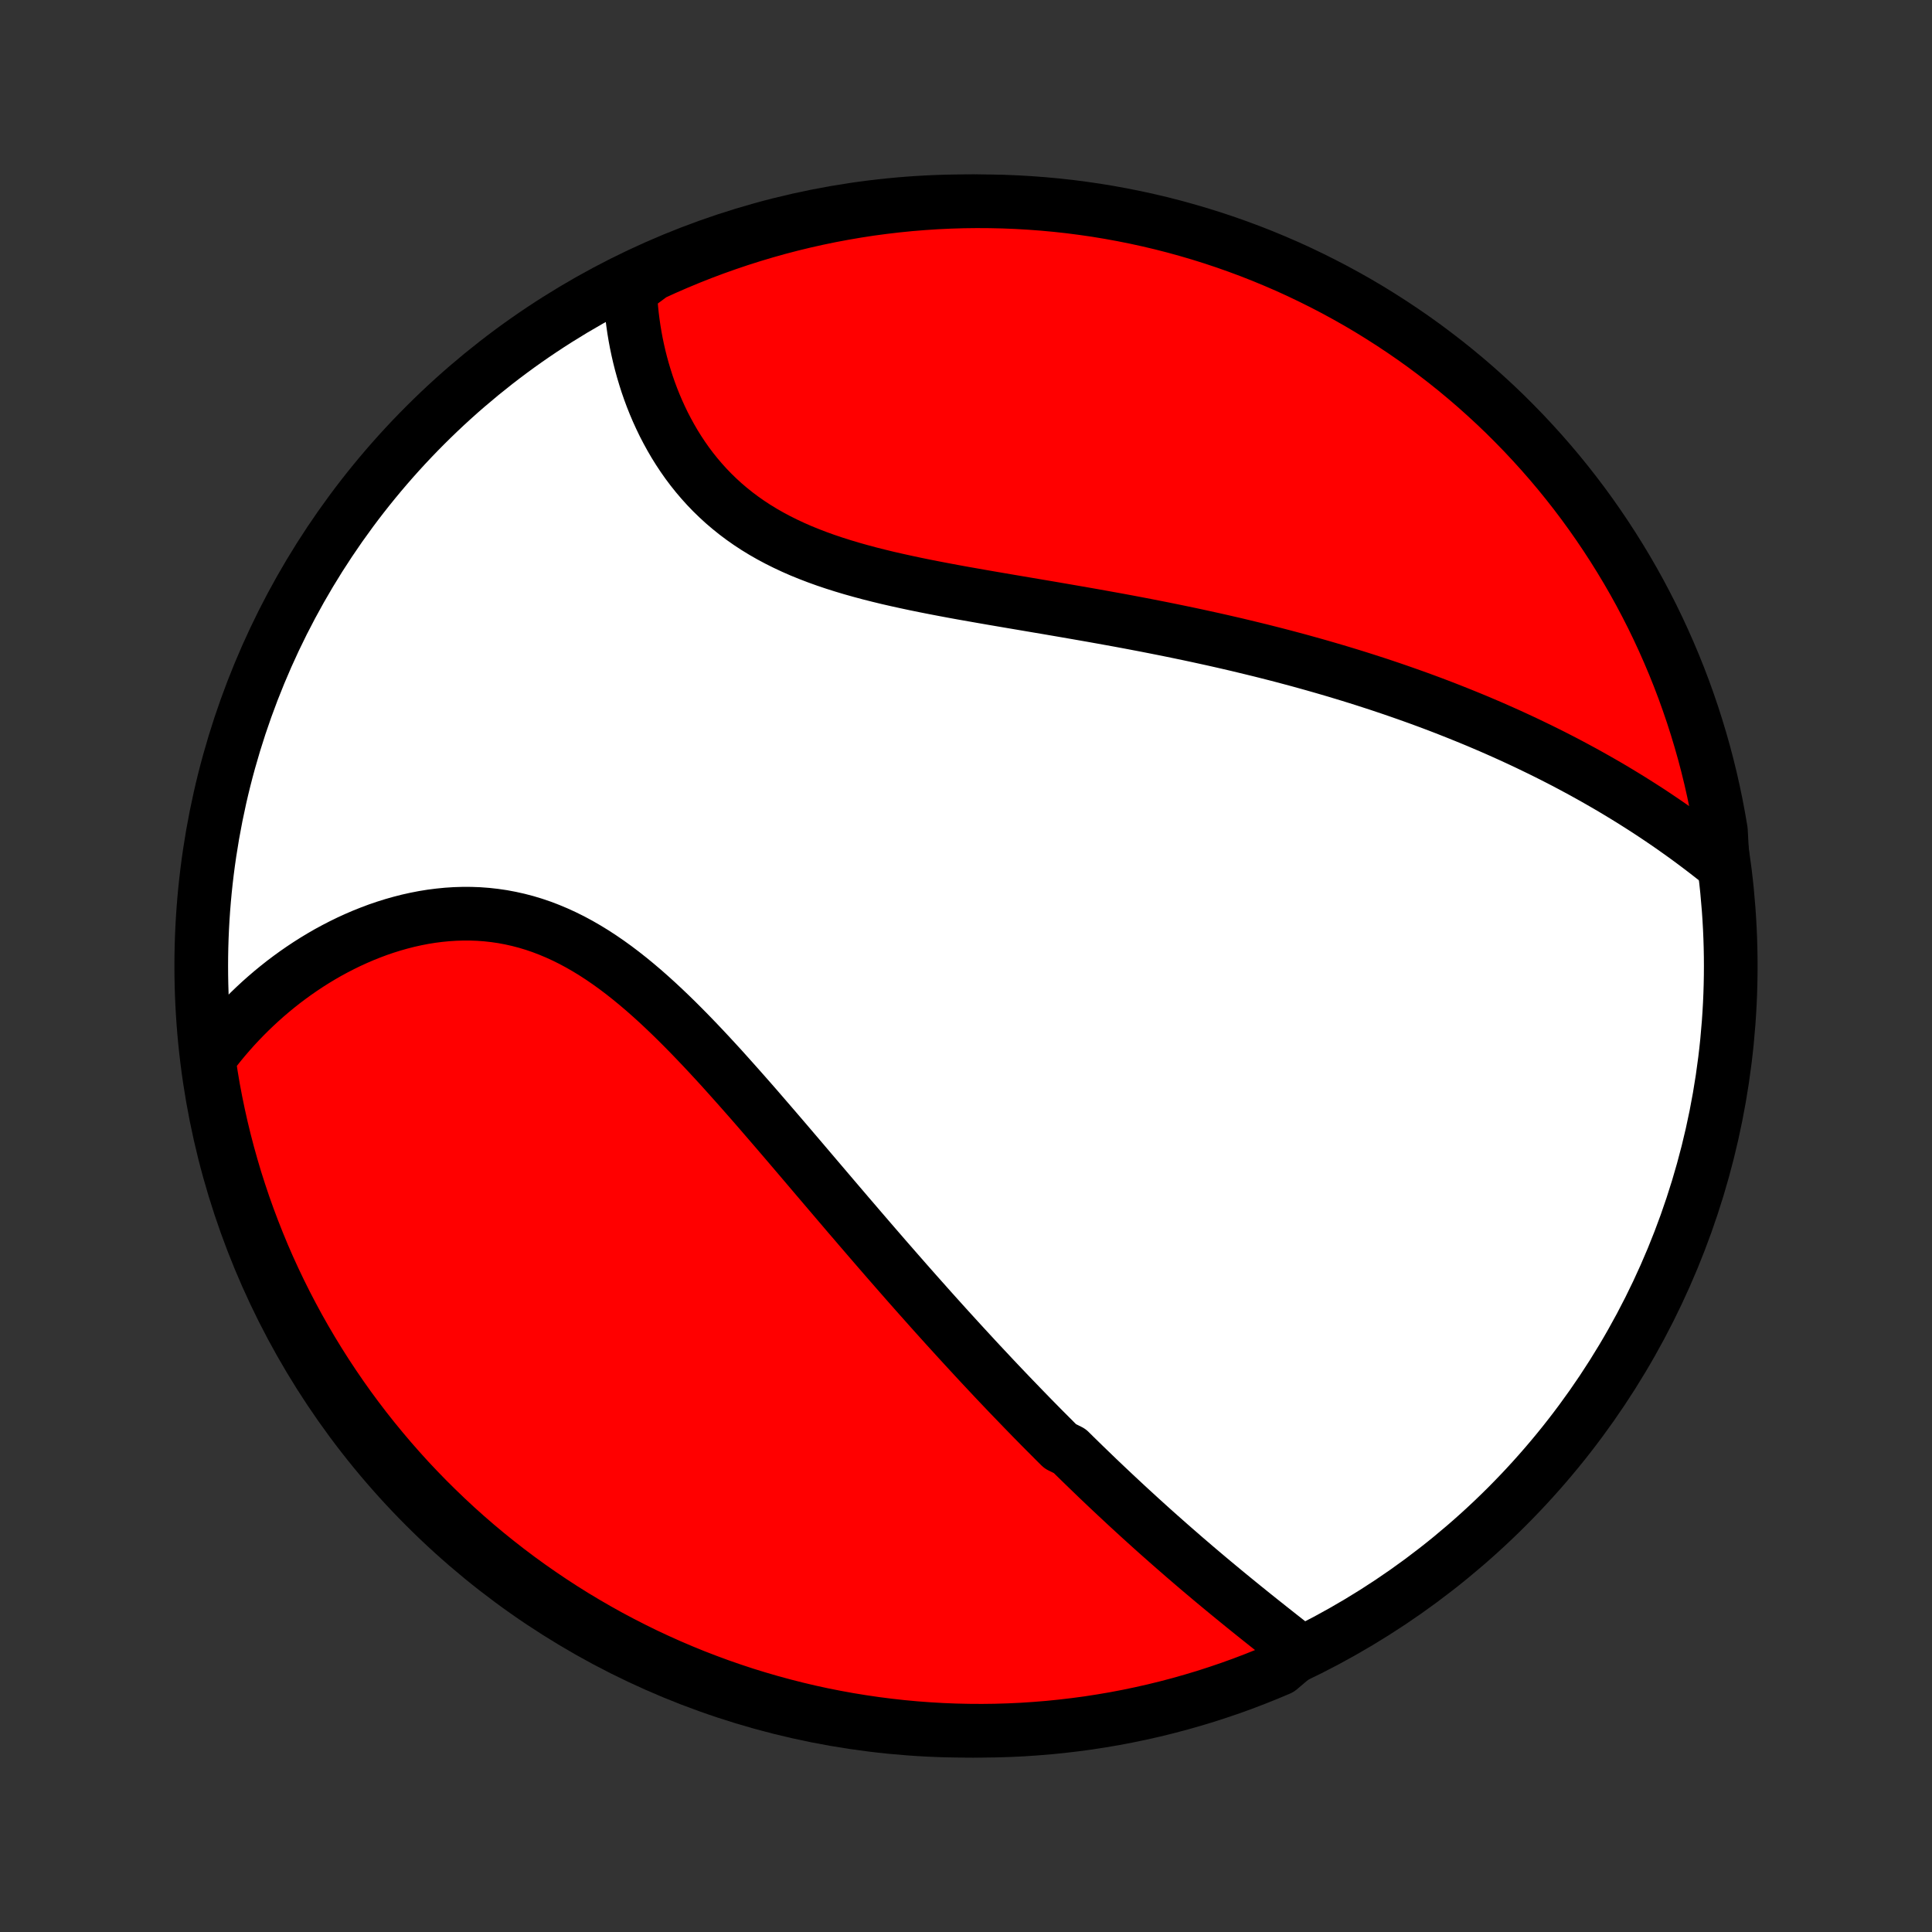 <?xml version="1.0" encoding="utf-8" standalone="no"?>
<!DOCTYPE svg PUBLIC "-//W3C//DTD SVG 1.1//EN"
  "http://www.w3.org/Graphics/SVG/1.1/DTD/svg11.dtd">
<!-- Created with matplotlib (http://matplotlib.org/) -->
<svg height="72pt" version="1.1" viewBox="0 0 72 72" width="72pt" xmlns="http://www.w3.org/2000/svg" xmlns:xlink="http://www.w3.org/1999/xlink">
 <rect x="0" y="0" width="72" height="72" fill="#333333" stroke="none"/>
 <defs>
  <style type="text/css">
*{stroke-linecap:butt;stroke-linejoin:round;}
  </style>
 </defs>
 <g id="figure_1">
  <g id="patch_1">
   <path d="
M0 72
L72 72
L72 0
L0 0
z
" style="fill:none;"/>
  </g>
  <g id="axes_1">
   <g id="PatchCollection_1">
    <defs>
     <path d="
M36 -7.5
C43.558 -7.5 50.808 -10.503 56.153 -15.848
C61.497 -21.192 64.5 -28.442 64.5 -36
C64.5 -43.558 61.497 -50.808 56.153 -56.153
C50.808 -61.497 43.558 -64.5 36 -64.5
C28.442 -64.5 21.192 -61.497 15.848 -56.153
C10.503 -50.808 7.5 -43.558 7.5 -36
C7.5 -28.442 10.503 -21.192 15.848 -15.848
C21.192 -10.503 28.442 -7.5 36 -7.5
z
" id="C0_0_a811fe30f3"/>
     <path d="
M48.453 -10.457
L48.263 -10.606
L48.073 -10.755
L47.883 -10.905
L47.692 -11.055
L47.501 -11.206
L47.311 -11.356
L47.12 -11.508
L46.93 -11.659
L46.74 -11.811
L46.551 -11.963
L46.361 -12.116
L46.173 -12.269
L45.984 -12.423
L45.796 -12.577
L45.609 -12.731
L45.422 -12.886
L45.235 -13.041
L45.049 -13.197
L44.864 -13.353
L44.679 -13.509
L44.495 -13.666
L44.311 -13.824
L44.128 -13.981
L43.946 -14.14
L43.764 -14.298
L43.582 -14.457
L43.401 -14.617
L43.22 -14.777
L43.04 -14.937
L42.861 -15.098
L42.682 -15.26
L42.503 -15.422
L42.325 -15.585
L42.147 -15.748
L41.97 -15.911
L41.793 -16.076
L41.616 -16.241
L41.44 -16.406
L41.264 -16.572
L41.088 -16.739
L40.912 -16.906
L40.737 -17.075
L40.562 -17.244
L40.387 -17.413
L40.212 -17.584
L40.037 -17.755
L39.863 -17.927
L39.514 -18.099
L39.339 -18.273
L39.165 -18.448
L38.99 -18.623
L38.815 -18.799
L38.64 -18.977
L38.465 -19.155
L38.29 -19.335
L38.115 -19.515
L37.94 -19.697
L37.764 -19.879
L37.587 -20.063
L37.411 -20.248
L37.234 -20.434
L37.057 -20.621
L36.88 -20.81
L36.702 -21
L36.523 -21.191
L36.344 -21.384
L36.165 -21.578
L35.985 -21.773
L35.804 -21.97
L35.623 -22.168
L35.441 -22.368
L35.258 -22.569
L35.075 -22.772
L34.891 -22.976
L34.706 -23.182
L34.521 -23.39
L34.335 -23.599
L34.147 -23.81
L33.959 -24.023
L33.77 -24.237
L33.581 -24.453
L33.39 -24.671
L33.198 -24.891
L33.005 -25.112
L32.812 -25.335
L32.617 -25.56
L32.421 -25.787
L32.224 -26.016
L32.026 -26.246
L31.827 -26.479
L31.626 -26.712
L31.425 -26.948
L31.222 -27.186
L31.018 -27.425
L30.813 -27.666
L30.607 -27.908
L30.399 -28.152
L30.19 -28.398
L29.98 -28.645
L29.768 -28.894
L29.555 -29.144
L29.341 -29.395
L29.125 -29.647
L28.908 -29.9
L28.689 -30.154
L28.469 -30.409
L28.248 -30.665
L28.025 -30.921
L27.8 -31.177
L27.574 -31.433
L27.346 -31.689
L27.117 -31.945
L26.887 -32.201
L26.654 -32.455
L26.42 -32.708
L26.184 -32.96
L25.946 -33.21
L25.707 -33.458
L25.465 -33.704
L25.222 -33.947
L24.977 -34.186
L24.73 -34.422
L24.481 -34.654
L24.229 -34.882
L23.976 -35.105
L23.72 -35.322
L23.462 -35.534
L23.202 -35.739
L22.939 -35.938
L22.674 -36.129
L22.406 -36.313
L22.137 -36.488
L21.864 -36.655
L21.59 -36.813
L21.313 -36.962
L21.033 -37.101
L20.752 -37.23
L20.468 -37.349
L20.183 -37.458
L19.895 -37.556
L19.606 -37.643
L19.315 -37.719
L19.023 -37.784
L18.73 -37.839
L18.436 -37.882
L18.141 -37.915
L17.846 -37.937
L17.55 -37.948
L17.255 -37.949
L16.96 -37.94
L16.666 -37.921
L16.372 -37.892
L16.08 -37.855
L15.789 -37.808
L15.5 -37.752
L15.212 -37.688
L14.927 -37.615
L14.644 -37.535
L14.363 -37.447
L14.085 -37.352
L13.81 -37.249
L13.539 -37.141
L13.27 -37.025
L13.005 -36.904
L12.743 -36.776
L12.485 -36.643
L12.23 -36.505
L11.98 -36.361
L11.733 -36.212
L11.491 -36.059
L11.252 -35.9
L11.018 -35.738
L10.788 -35.571
L10.562 -35.401
L10.341 -35.226
L10.124 -35.048
L9.911 -34.866
L9.703 -34.681
L9.499 -34.492
L9.299 -34.3
L9.104 -34.105
L8.913 -33.907
L8.727 -33.707
L8.545 -33.503
L8.368 -33.297
L8.195 -33.088
L8.027 -32.877
L7.863 -32.662
L7.791 -32.446
L7.867 -31.936
L7.95 -31.444
L8.043 -30.954
L8.144 -30.465
L8.253 -29.978
L8.371 -29.492
L8.497 -29.009
L8.632 -28.528
L8.774 -28.049
L8.926 -27.573
L9.085 -27.099
L9.253 -26.628
L9.429 -26.16
L9.613 -25.694
L9.804 -25.232
L10.004 -24.773
L10.212 -24.318
L10.428 -23.866
L10.651 -23.418
L10.883 -22.973
L11.121 -22.533
L11.368 -22.096
L11.622 -21.664
L11.883 -21.237
L12.152 -20.813
L12.428 -20.395
L12.711 -19.981
L13.001 -19.572
L13.299 -19.168
L13.603 -18.769
L13.914 -18.376
L14.232 -17.988
L14.556 -17.605
L14.887 -17.228
L15.224 -16.856
L15.568 -16.491
L15.918 -16.131
L16.274 -15.778
L16.636 -15.43
L17.003 -15.089
L17.377 -14.754
L17.756 -14.426
L18.141 -14.104
L18.532 -13.789
L18.927 -13.481
L19.328 -13.179
L19.734 -12.885
L20.145 -12.598
L20.561 -12.317
L20.981 -12.044
L21.406 -11.778
L21.836 -11.52
L22.27 -11.269
L22.708 -11.025
L23.15 -10.79
L23.596 -10.562
L24.045 -10.341
L24.498 -10.129
L24.955 -9.924
L25.416 -9.727
L25.879 -9.538
L26.346 -9.358
L26.815 -9.185
L27.287 -9.021
L27.762 -8.864
L28.239 -8.717
L28.719 -8.577
L29.201 -8.446
L29.685 -8.323
L30.171 -8.208
L30.659 -8.102
L31.149 -8.005
L31.639 -7.916
L32.132 -7.836
L32.625 -7.764
L33.119 -7.701
L33.615 -7.646
L34.111 -7.6
L34.607 -7.563
L35.104 -7.534
L35.602 -7.514
L36.099 -7.503
L36.596 -7.5
L37.094 -7.506
L37.59 -7.521
L38.087 -7.544
L38.583 -7.577
L39.078 -7.617
L39.572 -7.667
L40.064 -7.725
L40.556 -7.791
L41.046 -7.867
L41.535 -7.95
L42.022 -8.043
L42.508 -8.144
L42.991 -8.253
L43.472 -8.371
L43.951 -8.497
L44.427 -8.632
L44.901 -8.774
L45.372 -8.926
L45.84 -9.085
L46.306 -9.253
L46.768 -9.429
L47.227 -9.613
L47.682 -9.804
z
" id="C0_1_bf31f6a89b"/>
     <path d="
M64.203 -39.761
L63.993 -39.93
L63.782 -40.097
L63.57 -40.261
L63.357 -40.424
L63.144 -40.584
L62.93 -40.742
L62.715 -40.898
L62.5 -41.051
L62.285 -41.203
L62.069 -41.352
L61.852 -41.499
L61.634 -41.645
L61.417 -41.788
L61.198 -41.929
L60.979 -42.068
L60.76 -42.206
L60.54 -42.341
L60.319 -42.475
L60.099 -42.607
L59.877 -42.737
L59.655 -42.865
L59.432 -42.992
L59.209 -43.117
L58.985 -43.241
L58.761 -43.362
L58.535 -43.483
L58.31 -43.602
L58.083 -43.719
L57.856 -43.835
L57.628 -43.949
L57.4 -44.062
L57.17 -44.173
L56.94 -44.284
L56.709 -44.393
L56.478 -44.5
L56.245 -44.607
L56.011 -44.712
L55.777 -44.816
L55.542 -44.919
L55.305 -45.02
L55.068 -45.121
L54.829 -45.22
L54.589 -45.318
L54.349 -45.415
L54.107 -45.511
L53.863 -45.607
L53.619 -45.701
L53.373 -45.794
L53.126 -45.886
L52.878 -45.977
L52.628 -46.067
L52.376 -46.156
L52.124 -46.244
L51.869 -46.332
L51.613 -46.418
L51.356 -46.504
L51.096 -46.588
L50.836 -46.672
L50.573 -46.755
L50.309 -46.837
L50.042 -46.918
L49.774 -46.999
L49.504 -47.078
L49.232 -47.157
L48.958 -47.235
L48.682 -47.312
L48.404 -47.389
L48.124 -47.464
L47.842 -47.539
L47.558 -47.613
L47.271 -47.686
L46.983 -47.759
L46.691 -47.83
L46.398 -47.901
L46.103 -47.972
L45.805 -48.041
L45.505 -48.11
L45.202 -48.178
L44.897 -48.245
L44.59 -48.312
L44.28 -48.378
L43.968 -48.443
L43.653 -48.508
L43.336 -48.572
L43.017 -48.635
L42.696 -48.698
L42.372 -48.76
L42.045 -48.822
L41.717 -48.883
L41.386 -48.943
L41.054 -49.003
L40.719 -49.063
L40.382 -49.122
L40.043 -49.181
L39.703 -49.24
L39.36 -49.299
L39.016 -49.358
L38.671 -49.416
L38.324 -49.475
L37.976 -49.534
L37.627 -49.593
L37.276 -49.653
L36.925 -49.713
L36.574 -49.774
L36.222 -49.836
L35.87 -49.898
L35.519 -49.962
L35.167 -50.028
L34.817 -50.095
L34.467 -50.164
L34.119 -50.235
L33.772 -50.309
L33.426 -50.385
L33.084 -50.463
L32.743 -50.546
L32.406 -50.631
L32.071 -50.721
L31.74 -50.814
L31.413 -50.912
L31.091 -51.014
L30.773 -51.121
L30.459 -51.234
L30.152 -51.352
L29.849 -51.475
L29.553 -51.605
L29.263 -51.741
L28.979 -51.883
L28.702 -52.031
L28.433 -52.185
L28.17 -52.346
L27.914 -52.514
L27.666 -52.688
L27.426 -52.868
L27.193 -53.055
L26.968 -53.247
L26.751 -53.446
L26.541 -53.65
L26.34 -53.859
L26.146 -54.074
L25.96 -54.293
L25.781 -54.517
L25.61 -54.745
L25.447 -54.977
L25.291 -55.213
L25.142 -55.452
L25.001 -55.694
L24.867 -55.938
L24.739 -56.184
L24.619 -56.433
L24.505 -56.683
L24.398 -56.934
L24.297 -57.187
L24.203 -57.44
L24.115 -57.694
L24.034 -57.949
L23.958 -58.203
L23.888 -58.458
L23.824 -58.712
L23.766 -58.966
L23.713 -59.219
L23.666 -59.472
L23.624 -59.724
L23.588 -59.974
L23.556 -60.224
L23.53 -60.472
L23.509 -60.719
L23.493 -60.965
L23.482 -61.209
L23.865 -61.451
L24.317 -61.787
L24.772 -61.995
L25.231 -62.195
L25.693 -62.387
L26.158 -62.571
L26.627 -62.747
L27.098 -62.914
L27.572 -63.074
L28.048 -63.225
L28.527 -63.368
L29.008 -63.503
L29.491 -63.629
L29.977 -63.747
L30.464 -63.856
L30.952 -63.957
L31.443 -64.049
L31.934 -64.133
L32.427 -64.209
L32.921 -64.275
L33.416 -64.333
L33.912 -64.383
L34.408 -64.423
L34.905 -64.456
L35.402 -64.479
L35.9 -64.494
L36.397 -64.5
L36.895 -64.497
L37.392 -64.486
L37.888 -64.466
L38.384 -64.437
L38.879 -64.4
L39.374 -64.354
L39.867 -64.3
L40.359 -64.236
L40.85 -64.165
L41.34 -64.084
L41.828 -63.995
L42.313 -63.898
L42.797 -63.792
L43.279 -63.678
L43.759 -63.555
L44.237 -63.423
L44.712 -63.284
L45.184 -63.136
L45.653 -62.98
L46.12 -62.815
L46.583 -62.643
L47.044 -62.462
L47.5 -62.273
L47.954 -62.077
L48.404 -61.872
L48.849 -61.659
L49.291 -61.439
L49.729 -61.211
L50.163 -60.975
L50.593 -60.732
L51.018 -60.481
L51.438 -60.222
L51.854 -59.956
L52.265 -59.683
L52.671 -59.403
L53.072 -59.116
L53.467 -58.821
L53.858 -58.52
L54.243 -58.212
L54.622 -57.897
L54.996 -57.575
L55.364 -57.246
L55.726 -56.912
L56.082 -56.571
L56.431 -56.223
L56.775 -55.87
L57.112 -55.51
L57.443 -55.145
L57.768 -54.773
L58.086 -54.396
L58.397 -54.013
L58.701 -53.625
L58.998 -53.232
L59.288 -52.833
L59.571 -52.429
L59.847 -52.02
L60.116 -51.606
L60.377 -51.188
L60.632 -50.764
L60.878 -50.337
L61.117 -49.905
L61.348 -49.468
L61.572 -49.028
L61.787 -48.584
L61.995 -48.135
L62.195 -47.683
L62.387 -47.228
L62.571 -46.769
L62.747 -46.307
L62.914 -45.842
L63.074 -45.373
L63.225 -44.902
L63.368 -44.428
L63.503 -43.952
L63.629 -43.473
L63.747 -42.992
L63.856 -42.509
L63.957 -42.023
L64.049 -41.536
L64.133 -41.048
z
" id="C0_2_8fd438d870"/>
    </defs>
    <g clip-path="url(#p1bffca34e9)">
     <use style="fill:#ffffff;stroke:#000000;stroke-width:2.0;" x="0.0" xlink:href="#C0_0_a811fe30f3" y="72.0"/>
    </g>
    <g clip-path="url(#p1bffca34e9)">
     <use style="fill:#ff0000;stroke:#000000;stroke-width:2.0;" x="0.0" xlink:href="#C0_1_bf31f6a89b" y="72.0"/>
    </g>
    <g clip-path="url(#p1bffca34e9)">
     <use style="fill:#ff0000;stroke:#000000;stroke-width:2.0;" x="0.0" xlink:href="#C0_2_8fd438d870" y="72.0"/>
    </g>
   </g>
  </g>
 </g>
 <defs>
  <clipPath id="p1bffca34e9">
   <rect height="72.0" width="72.0" x="0.0" y="0.0"/>
  </clipPath>
 </defs>
</svg>
